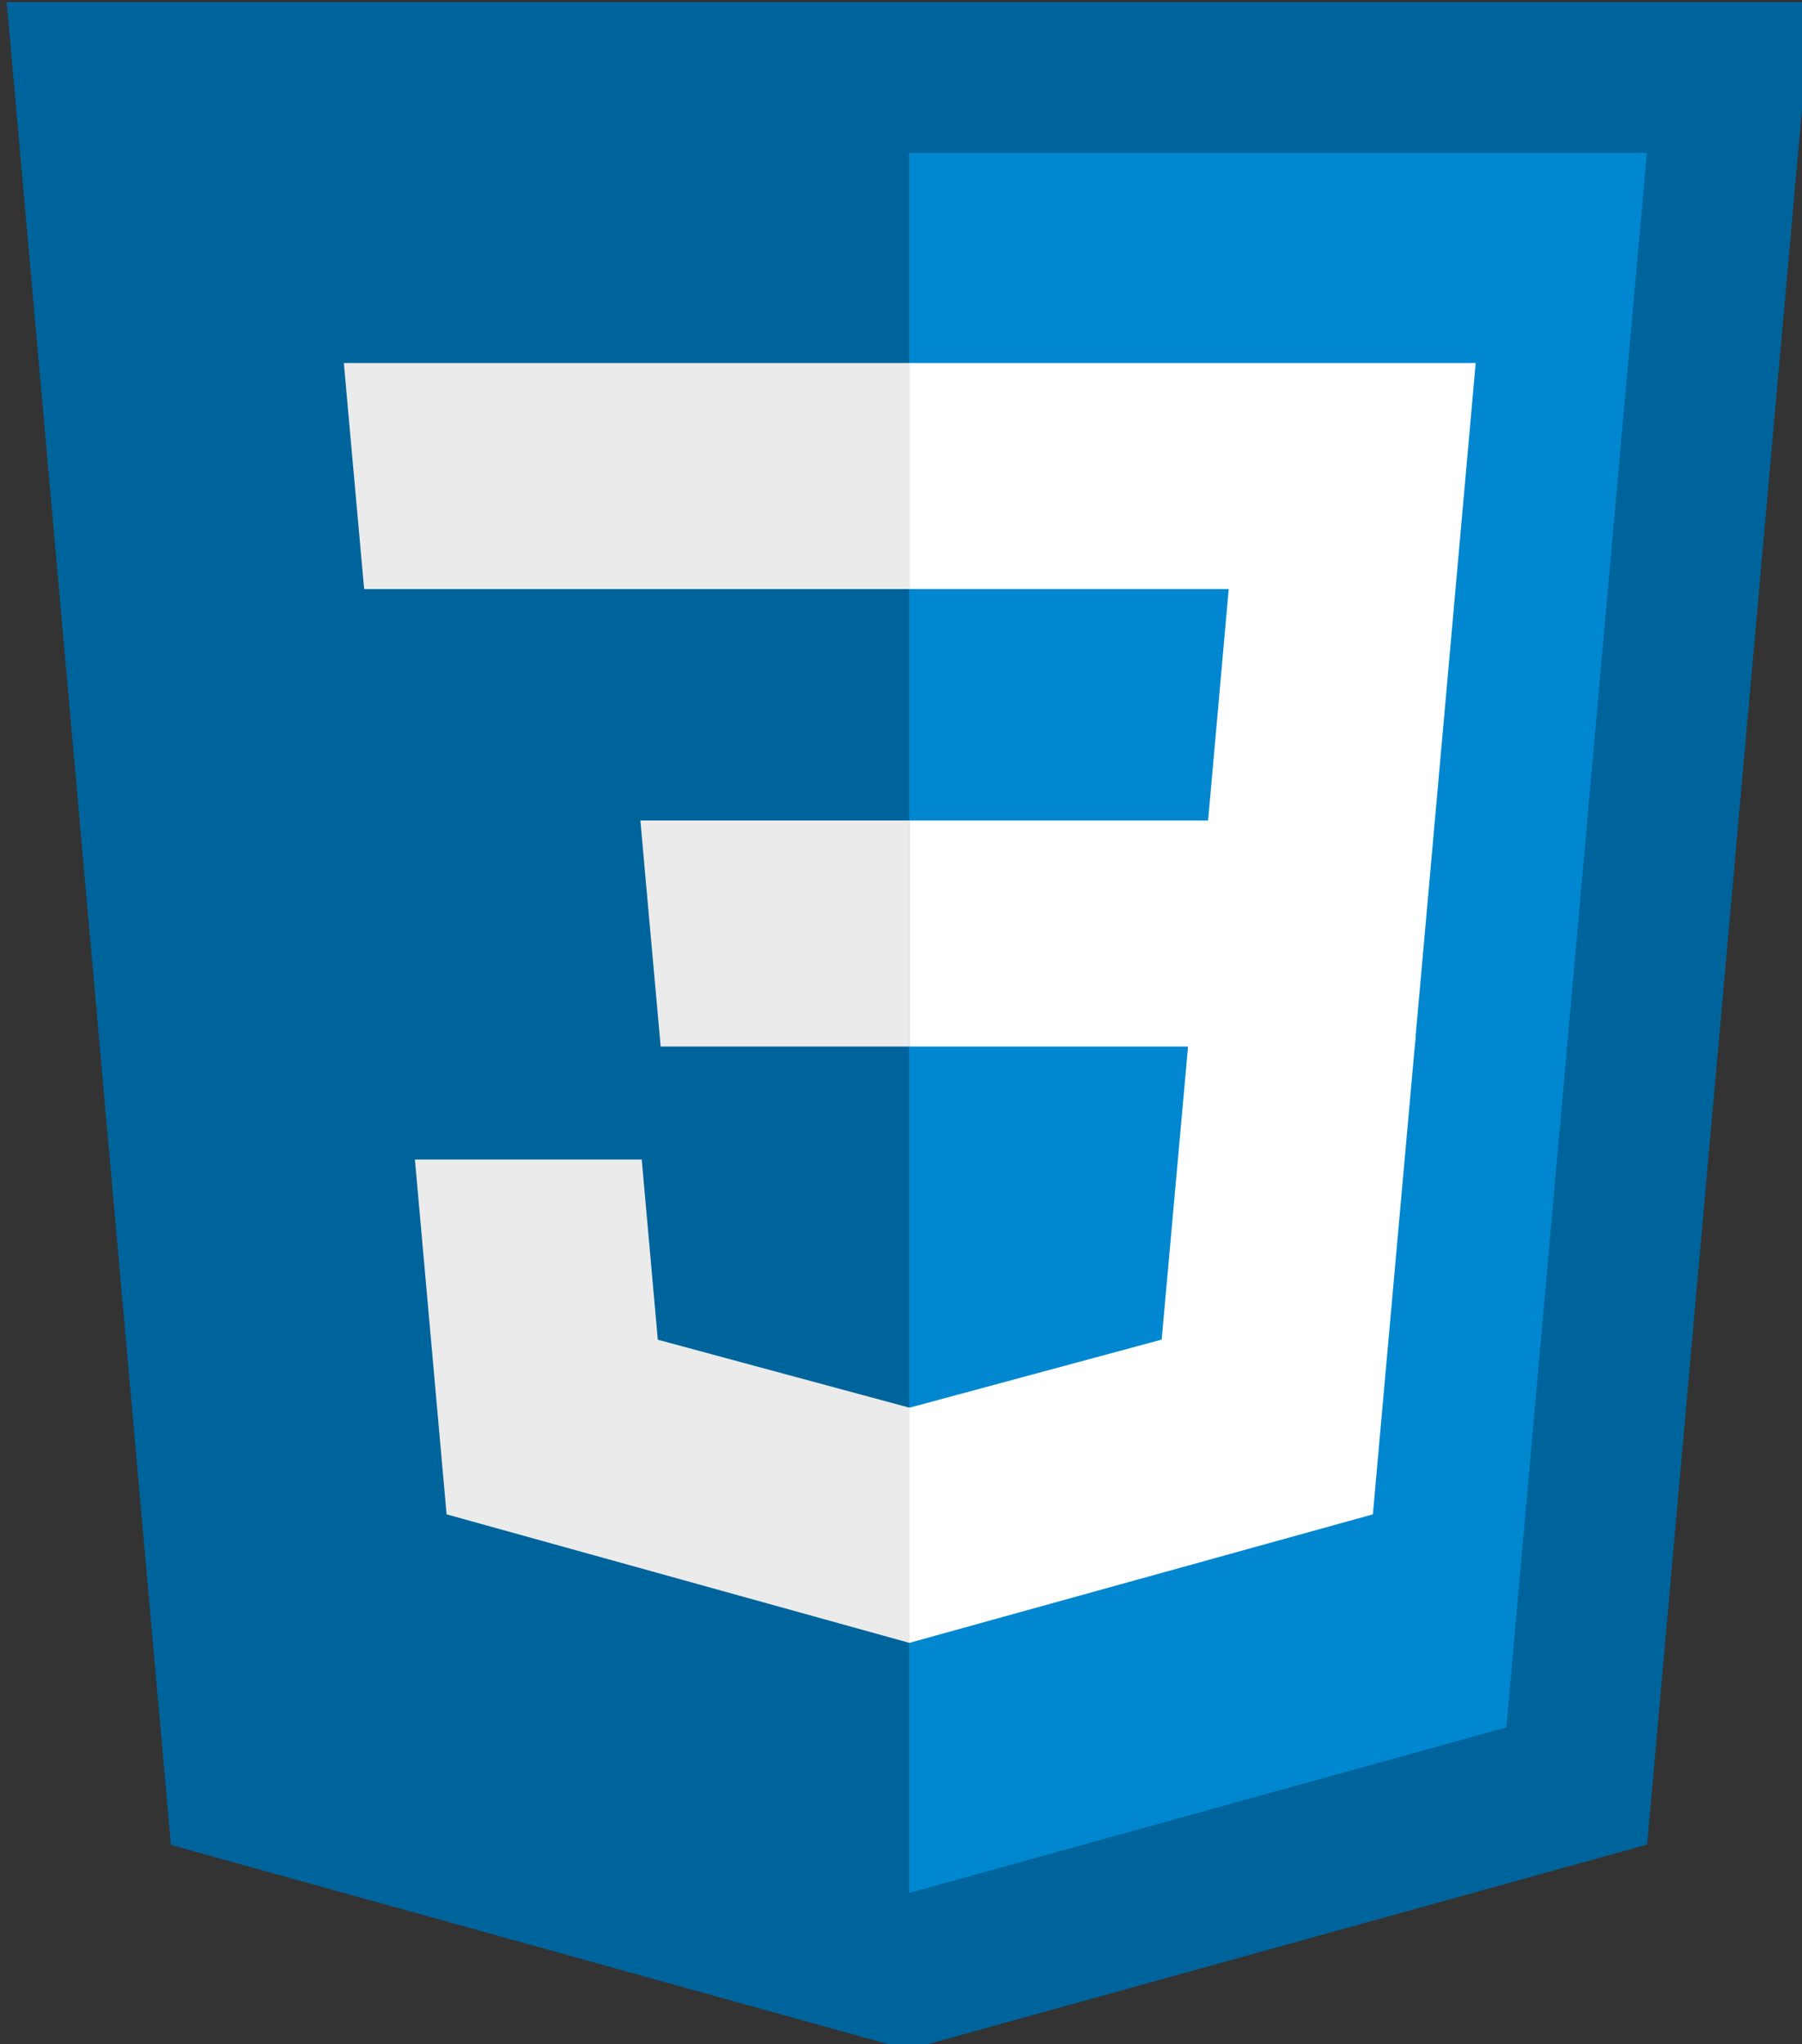 <?xml version="1.0" encoding="UTF-8" standalone="no"?>
<!-- Created with Inkscape (http://www.inkscape.org/) -->

<svg
   xmlns:dc="http://purl.org/dc/elements/1.1/"
   xmlns:cc="http://creativecommons.org/ns#"
   xmlns:rdf="http://www.w3.org/1999/02/22-rdf-syntax-ns#"
   xmlns:svg="http://www.w3.org/2000/svg"
   xmlns="http://www.w3.org/2000/svg"
   xmlns:sodipodi="http://sodipodi.sourceforge.net/DTD/sodipodi-0.dtd"
   xmlns:inkscape="http://www.inkscape.org/namespaces/inkscape"
   width="78.7mm"
   height="89.257mm"
   viewBox="0 0 78.7 89.257"
   version="1.1"
   id="svg8"
   inkscape:version="0.92.4 (5da689c313, 2019-01-14)"
   sodipodi:docname="css.svg">
  <rect x="0" y="0" width="78.7" height="89.257" fill="#333333" stroke="none"/>
  <defs
     id="defs2" />
  <sodipodi:namedview
     id="base"
     pagecolor="#ffffff"
     bordercolor="#666666"
     borderopacity="1.0"
     inkscape:pageopacity="0.0"
     inkscape:pageshadow="2"
     inkscape:zoom="0.98994949"
     inkscape:cx="-61.16381"
     inkscape:cy="226.58852"
     inkscape:document-units="mm"
     inkscape:current-layer="layer1"
     showgrid="false"
     fit-margin-top="0"
     fit-margin-left="0"
     fit-margin-right="0"
     fit-margin-bottom="0"
     inkscape:window-width="1920"
     inkscape:window-height="1043"
     inkscape:window-x="3840"
     inkscape:window-y="0"
     inkscape:window-maximized="1" />
  <g
     inkscape:label="Layer 1"
     inkscape:groupmode="layer"
     id="layer1"
     transform="translate(-40.701,-138.609)">
    <polygon
       id="polygon37"
       points="998,228.37 970.9,531.94 849.09,565.72 727.62,531.99 700.55,228.37 "
       style="fill:#00649c;fill-opacity:1"
       transform="matrix(0.265,0,0,0.265,-144.653,78.186)" />
    <polygon
       id="polygon39"
       points="849.28,253.2 849.28,539.9 947.7,512.62 970.86,253.2 "
       style="fill:#0087d0;fill-opacity:1"
       transform="matrix(0.265,0,0,0.265,-144.653,78.186)" />
    <g
       id="g41"
       transform="matrix(0.265,0,0,0.265,-144.653,78.186)">
      <polygon
         id="polygon43"
         points="941.76,297.82 932.6,400.44 849.28,400.44 849.28,363.2 898.55,363.2 901.95,325.07 849.28,325.07 849.28,287.83 849.4,287.83 942.65,287.83 "
         style="fill:#ffffff" />
      <polygon
         id="polygon45"
         points="849.5,459.91 849.34,459.95 807.86,448.75 805.21,419.06 785.06,419.06 767.83,419.06 773.05,477.52 849.33,498.7 849.5,498.65 "
         style="fill:#ebebeb" />
      <polygon
         id="polygon47"
         points="932.75,398.86 895.39,398.86 890.9,448.73 849.37,459.94 849.37,498.68 925.71,477.52 926.27,471.23 "
         style="fill:#ffffff" />
      <polygon
         id="polygon49"
         points="758.71,316.7 757.01,297.82 756.12,287.83 849.4,287.83 849.4,310.96 849.4,324.98 849.4,325.07 759.58,325.07 759.46,325.07 "
         style="fill:#ebebeb" />
      <polygon
         id="polygon51"
         points="807.58,392.07 805.88,373.2 804.99,363.2 849.28,363.2 849.28,386.33 849.28,400.35 849.28,400.44 808.45,400.44 808.33,400.44 "
         style="fill:#ebebeb" />
    </g>
  </g>
</svg>
